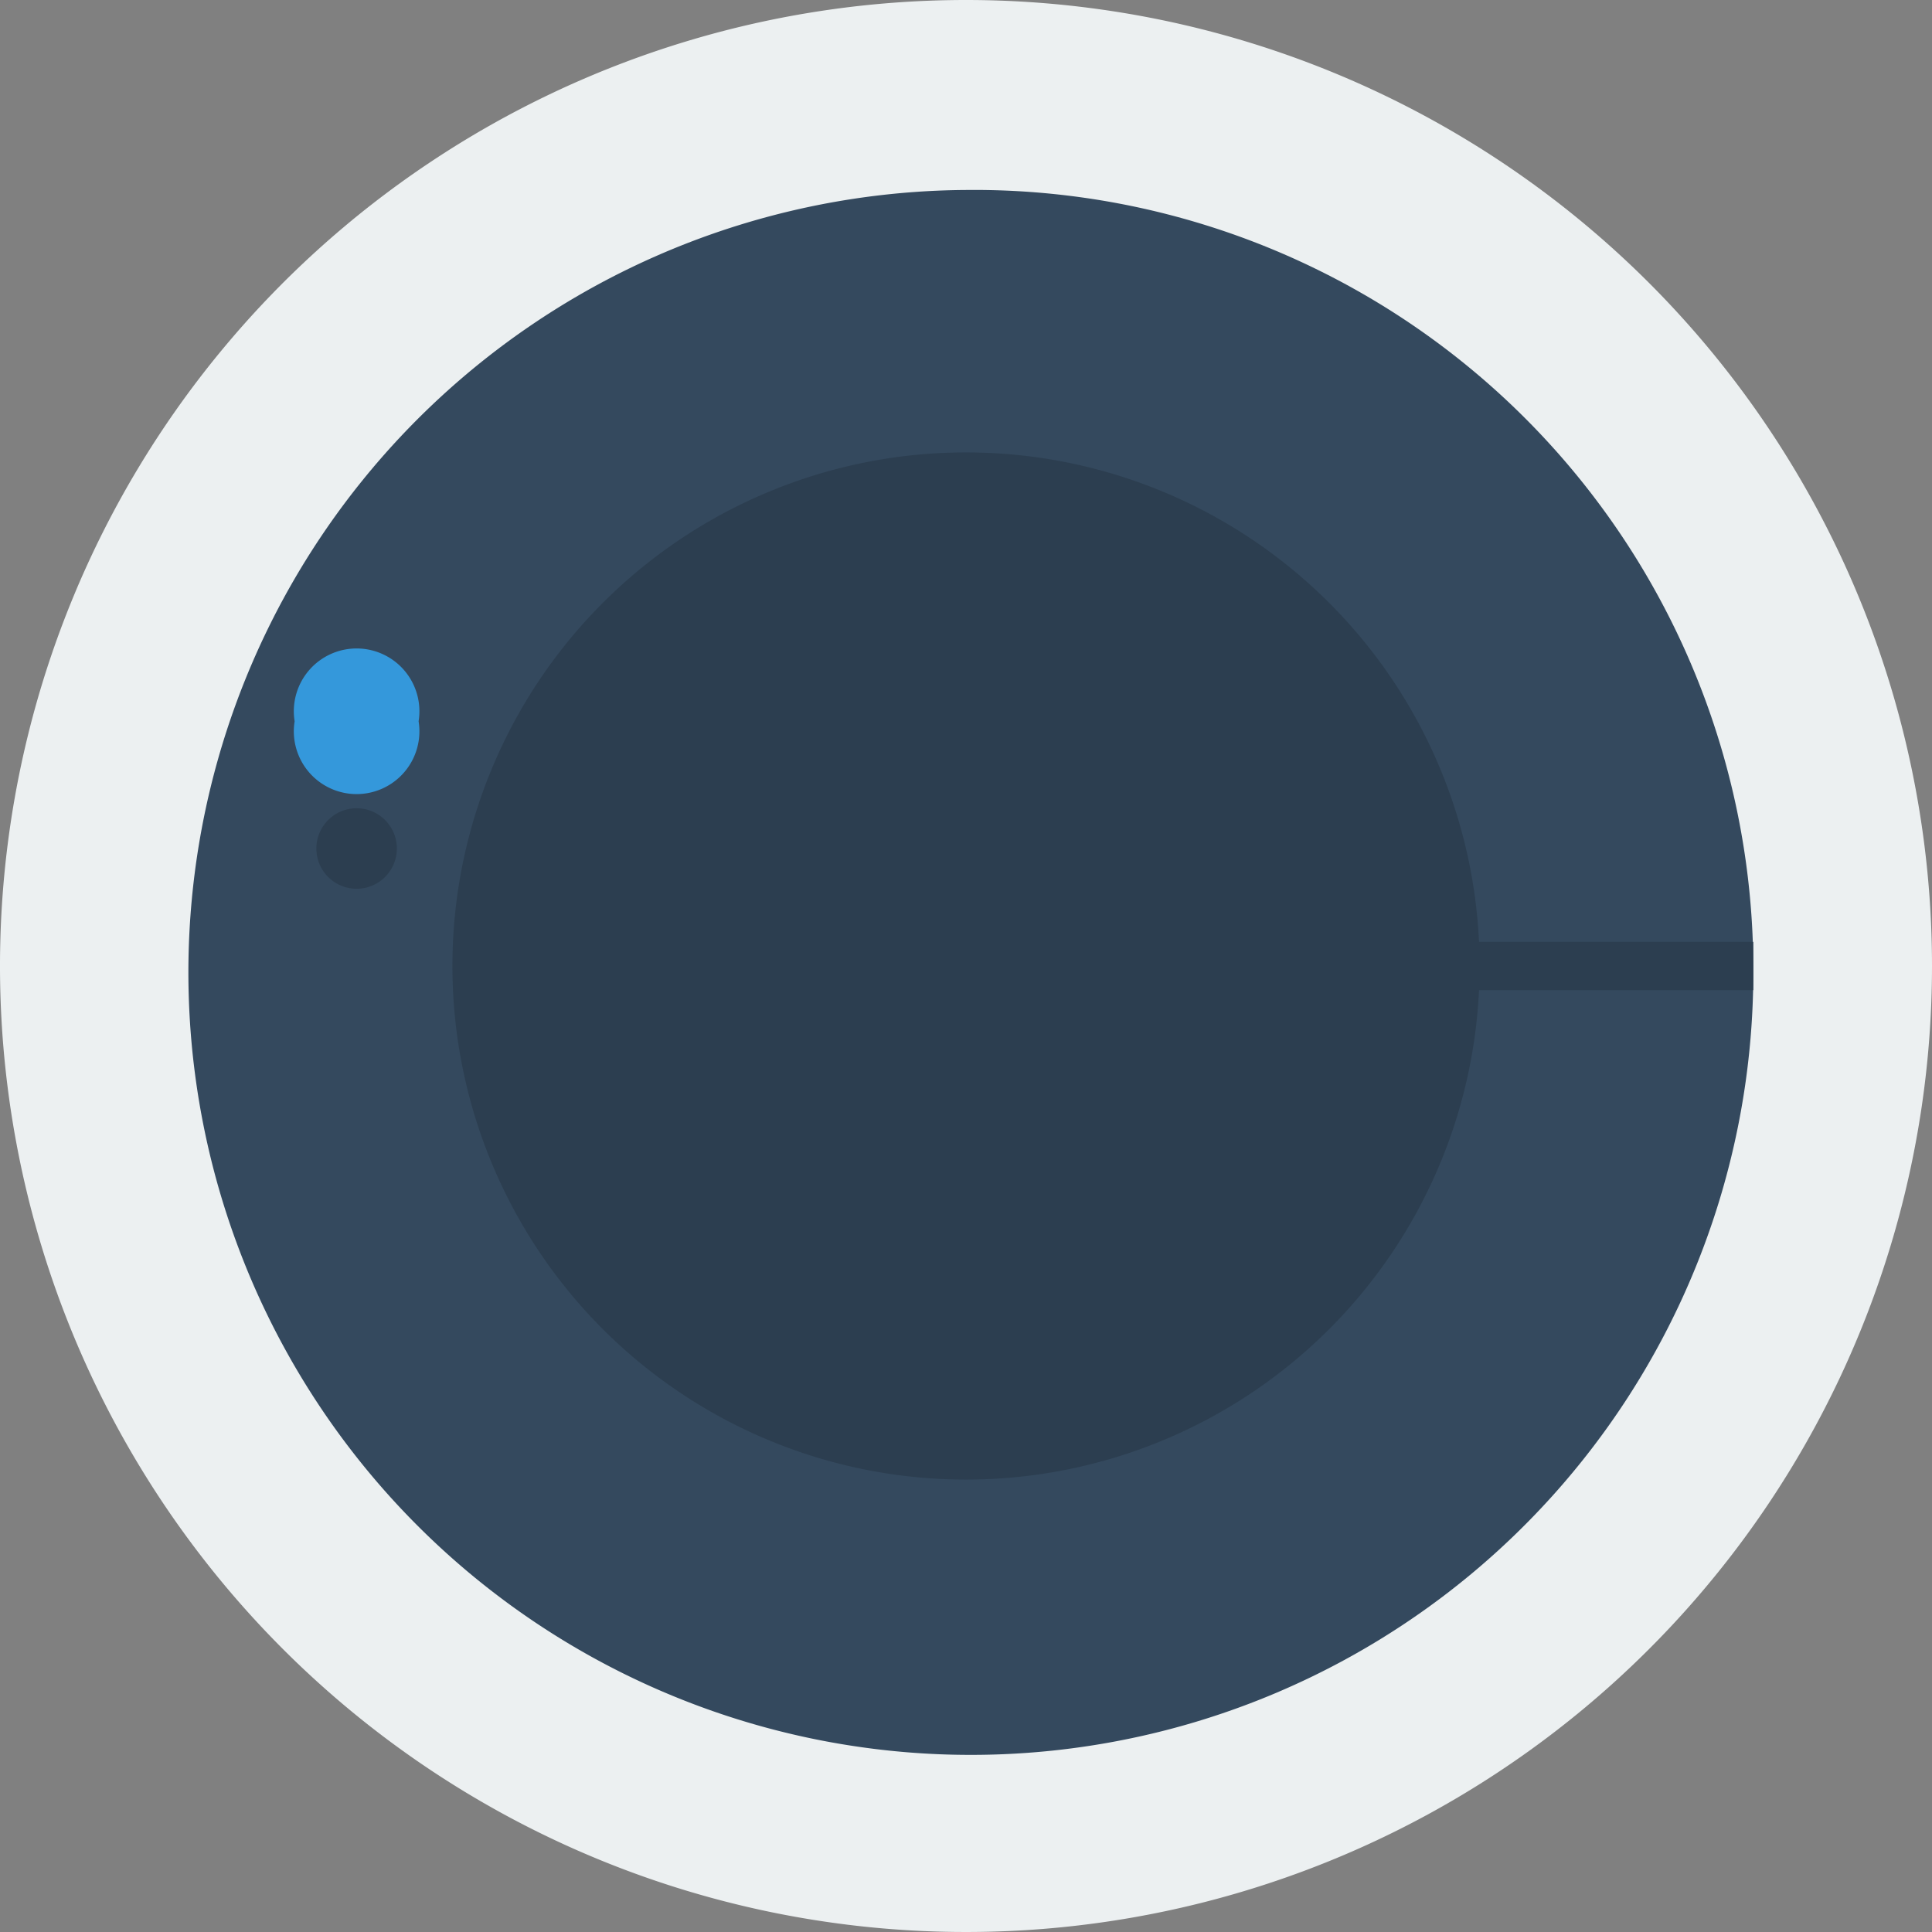 <svg xmlns="http://www.w3.org/2000/svg" viewBox="0 0 12 12"><rect x="0" y="0" width="12" height="12" fill="#808080" stroke="none"/><defs><style>.cls-1{fill:#ecf0f1;}.cls-2{fill:#34495e;}.cls-3{fill:#2c3e50;}.cls-4{fill:#3498db;}.cls-5{fill:none;stroke:#2c3e50;stroke-miterlimit:10;stroke-width:0.3px;}</style></defs><title>camera-lense3</title><g id="Слой_2" data-name="Слой 2"><g id="Слой_1-2" data-name="Слой 1"><path class="cls-1" d="M12,6A6,6,0,1,1,6,0,6,6,0,0,1,12,6Z"/><path class="cls-2" d="M10.89,6A4.86,4.86,0,1,1,6,1.18,4.84,4.84,0,0,1,10.89,6Z"/><path class="cls-3" d="M9.19,6A3.19,3.19,0,1,1,6,2.81,3.19,3.19,0,0,1,9.19,6Z"/><path class="cls-4" d="M2.6,4.48a.39.39,0,1,1-.77,0,.39.39,0,1,1,.77,0Z"/><path class="cls-3" d="M2.46,5.32a.25.25,0,0,1-.49,0,.25.25,0,1,1,.49,0Z"/><line class="cls-5" x1="9.07" y1="6" x2="10.89" y2="6"/></g></g></svg>